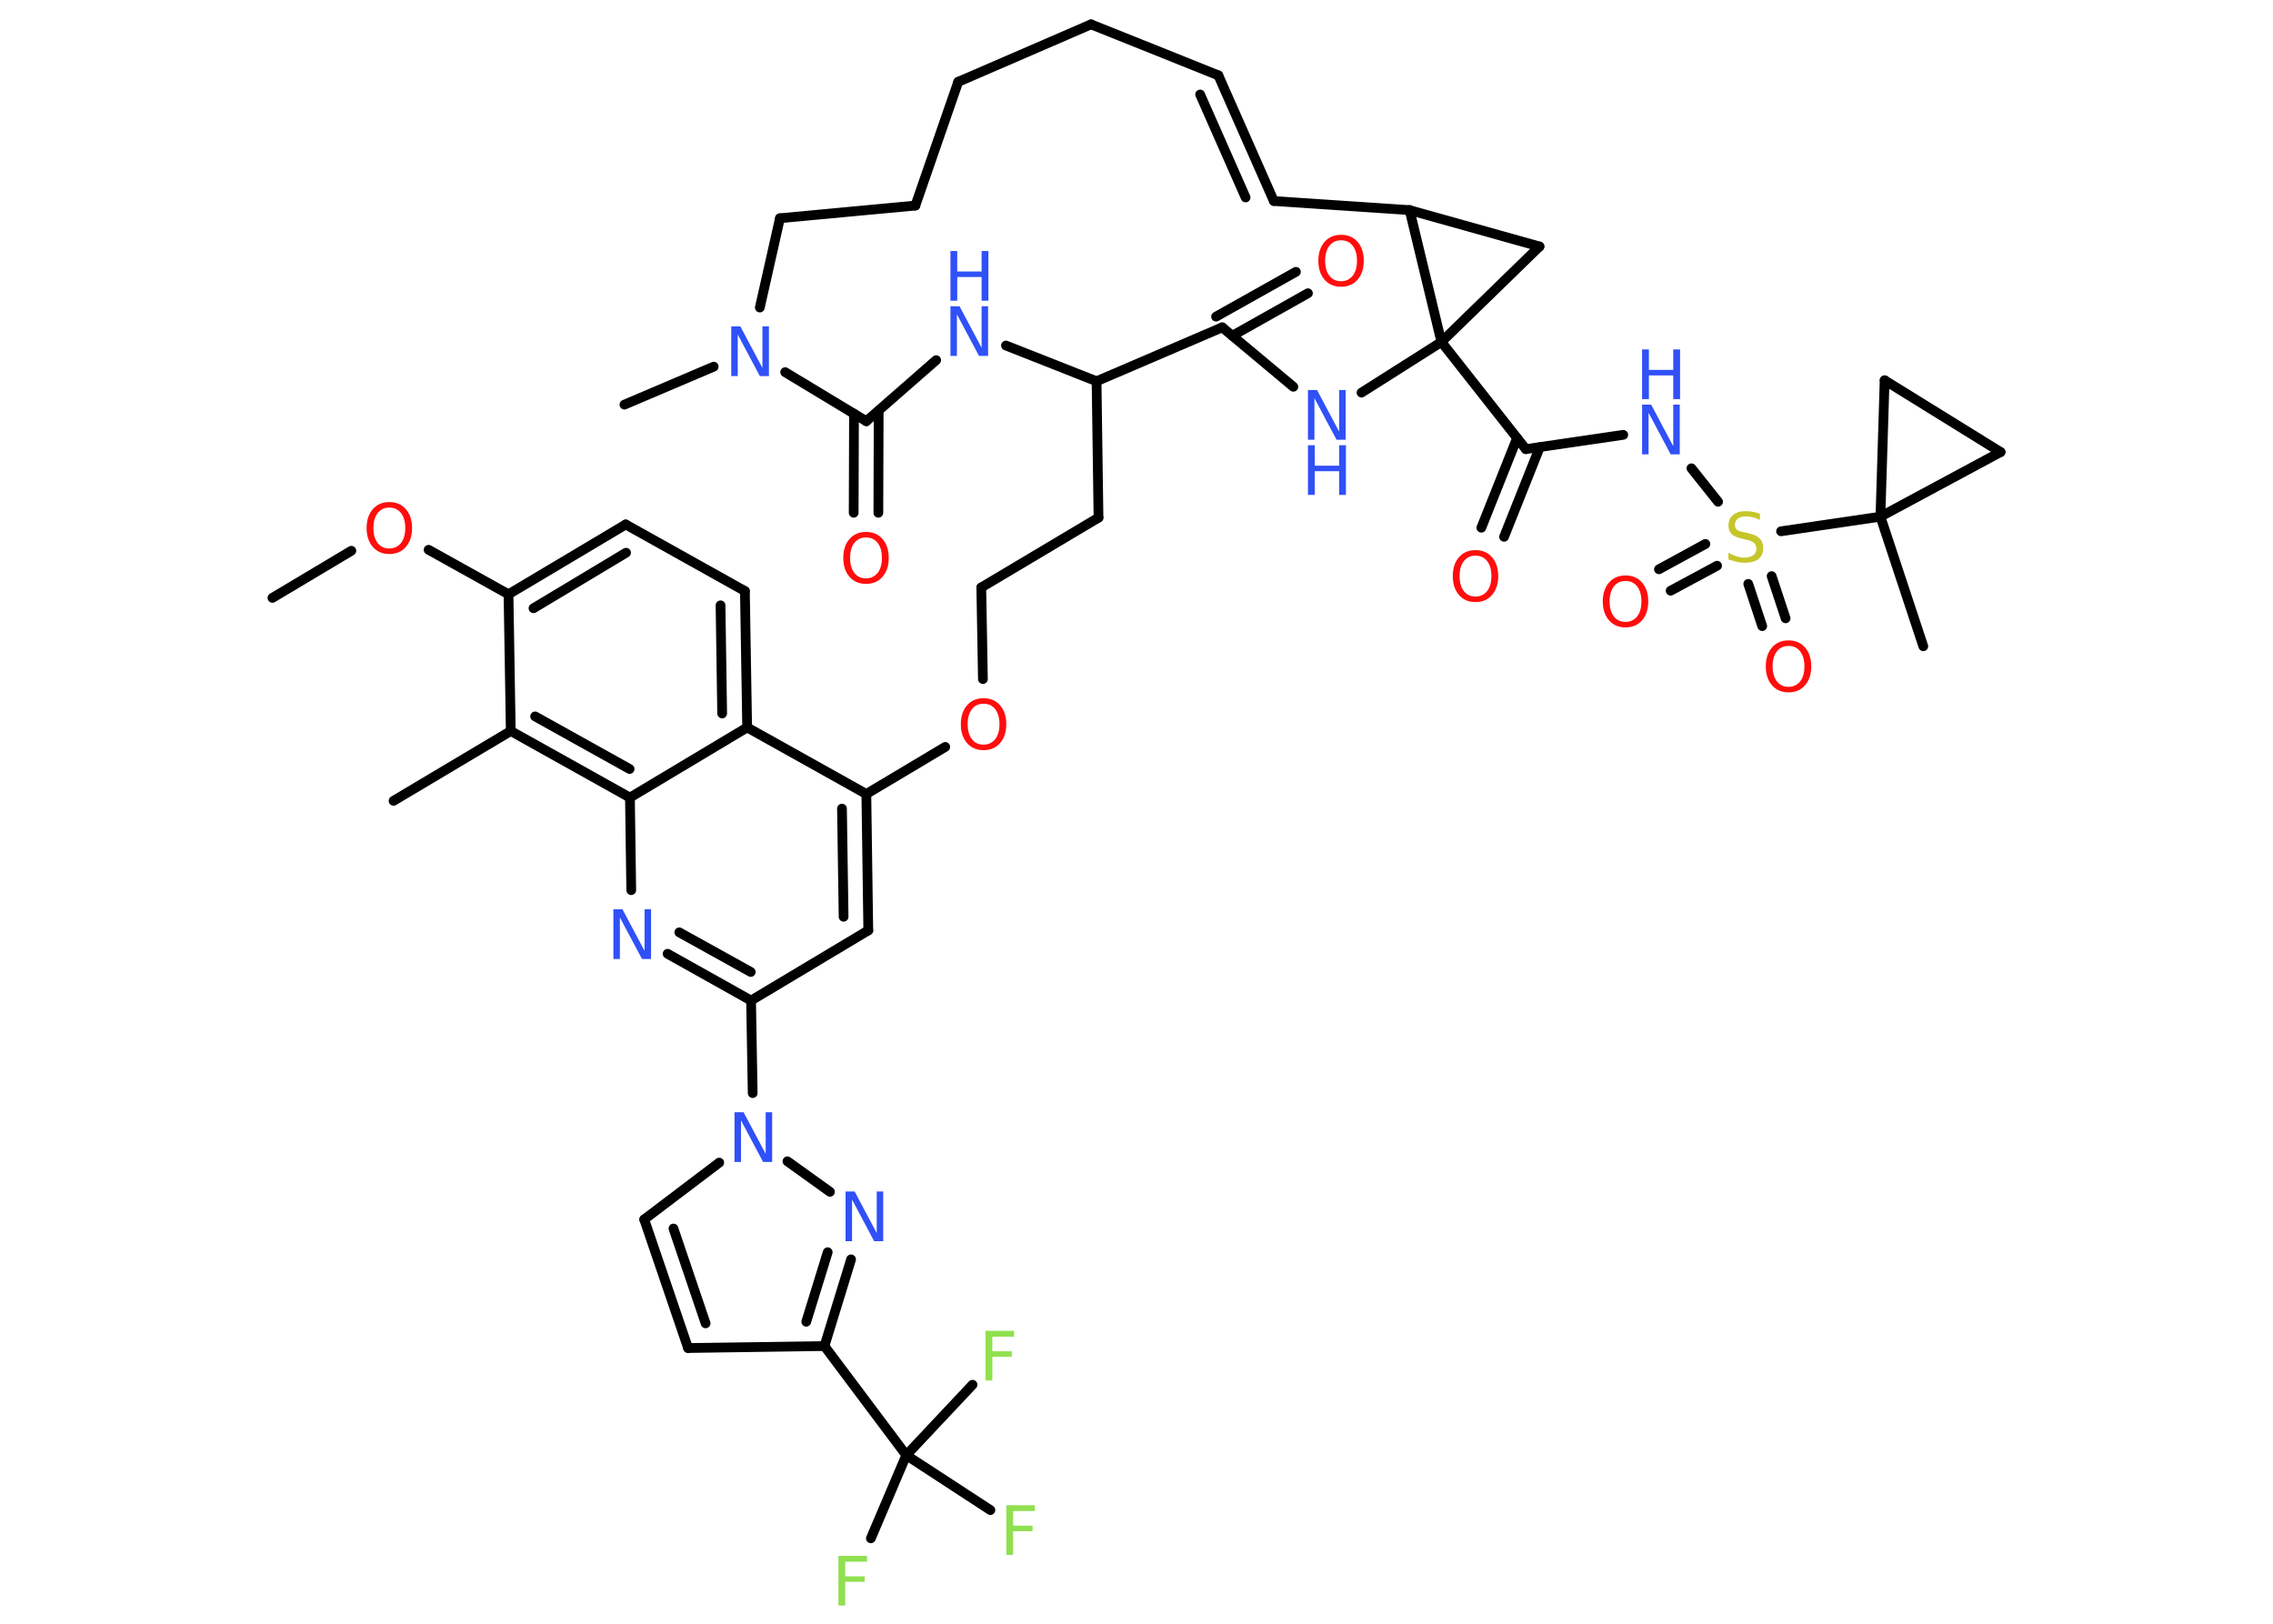 <?xml version='1.0' encoding='UTF-8'?>
<!DOCTYPE svg PUBLIC "-//W3C//DTD SVG 1.1//EN" "http://www.w3.org/Graphics/SVG/1.1/DTD/svg11.dtd">
<svg version='1.2' xmlns='http://www.w3.org/2000/svg' xmlns:xlink='http://www.w3.org/1999/xlink' width='70.0mm' height='50.0mm' viewBox='0 0 70.0 50.0'>
  <desc>Generated by the Chemistry Development Kit (http://github.com/cdk)</desc>
  <g stroke-linecap='round' stroke-linejoin='round' stroke='#000000' stroke-width='.3' fill='#3050F8'>
    <rect x='.0' y='.0' width='70.0' height='50.0' fill='#FFFFFF' stroke='none'/>
    <g id='mol1' class='mol'>
      <line id='mol1bnd1' class='bond' x1='8.39' y1='18.41' x2='10.82' y2='16.96'/>
      <line id='mol1bnd2' class='bond' x1='13.2' y1='16.93' x2='15.66' y2='18.3'/>
      <g id='mol1bnd3' class='bond'>
        <line x1='19.27' y1='16.15' x2='15.66' y2='18.3'/>
        <line x1='19.28' y1='17.02' x2='16.43' y2='18.73'/>
      </g>
      <line id='mol1bnd4' class='bond' x1='19.27' y1='16.15' x2='22.94' y2='18.2'/>
      <g id='mol1bnd5' class='bond'>
        <line x1='23.01' y1='22.4' x2='22.94' y2='18.2'/>
        <line x1='22.24' y1='21.97' x2='22.19' y2='18.64'/>
      </g>
      <line id='mol1bnd6' class='bond' x1='23.01' y1='22.4' x2='26.68' y2='24.45'/>
      <line id='mol1bnd7' class='bond' x1='26.68' y1='24.45' x2='29.11' y2='23.0'/>
      <line id='mol1bnd8' class='bond' x1='30.27' y1='20.91' x2='30.22' y2='18.09'/>
      <line id='mol1bnd9' class='bond' x1='30.22' y1='18.09' x2='33.83' y2='15.94'/>
      <line id='mol1bnd10' class='bond' x1='33.83' y1='15.94' x2='33.77' y2='11.74'/>
      <line id='mol1bnd11' class='bond' x1='33.77' y1='11.74' x2='30.98' y2='10.64'/>
      <line id='mol1bnd12' class='bond' x1='28.83' y1='11.09' x2='26.68' y2='12.97'/>
      <g id='mol1bnd13' class='bond'>
        <line x1='27.06' y1='12.64' x2='27.05' y2='15.79'/>
        <line x1='26.3' y1='12.74' x2='26.29' y2='15.79'/>
      </g>
      <line id='mol1bnd14' class='bond' x1='26.68' y1='12.97' x2='24.18' y2='11.46'/>
      <line id='mol1bnd15' class='bond' x1='21.98' y1='11.29' x2='19.23' y2='12.46'/>
      <line id='mol1bnd16' class='bond' x1='23.4' y1='9.47' x2='24.02' y2='6.72'/>
      <line id='mol1bnd17' class='bond' x1='24.02' y1='6.72' x2='28.19' y2='6.33'/>
      <line id='mol1bnd18' class='bond' x1='28.19' y1='6.33' x2='29.51' y2='2.52'/>
      <line id='mol1bnd19' class='bond' x1='29.51' y1='2.52' x2='33.6' y2='.75'/>
      <line id='mol1bnd20' class='bond' x1='33.6' y1='.75' x2='37.52' y2='2.32'/>
      <g id='mol1bnd21' class='bond'>
        <line x1='37.52' y1='2.32' x2='39.23' y2='6.19'/>
        <line x1='36.96' y1='2.91' x2='38.36' y2='6.08'/>
      </g>
      <line id='mol1bnd22' class='bond' x1='39.23' y1='6.19' x2='43.41' y2='6.47'/>
      <line id='mol1bnd23' class='bond' x1='43.41' y1='6.47' x2='47.41' y2='7.59'/>
      <line id='mol1bnd24' class='bond' x1='47.41' y1='7.59' x2='44.39' y2='10.53'/>
      <line id='mol1bnd25' class='bond' x1='43.41' y1='6.47' x2='44.39' y2='10.53'/>
      <line id='mol1bnd26' class='bond' x1='44.39' y1='10.53' x2='46.99' y2='13.83'/>
      <g id='mol1bnd27' class='bond'>
        <line x1='47.42' y1='13.77' x2='46.32' y2='16.53'/>
        <line x1='46.72' y1='13.49' x2='45.62' y2='16.25'/>
      </g>
      <line id='mol1bnd28' class='bond' x1='46.99' y1='13.83' x2='49.99' y2='13.39'/>
      <line id='mol1bnd29' class='bond' x1='52.09' y1='14.42' x2='52.91' y2='15.45'/>
      <g id='mol1bnd30' class='bond'>
        <line x1='52.88' y1='17.42' x2='51.45' y2='18.19'/>
        <line x1='52.52' y1='16.75' x2='51.09' y2='17.53'/>
      </g>
      <g id='mol1bnd31' class='bond'>
        <line x1='54.56' y1='17.74' x2='54.99' y2='19.04'/>
        <line x1='53.84' y1='17.98' x2='54.27' y2='19.28'/>
      </g>
      <line id='mol1bnd32' class='bond' x1='54.85' y1='16.36' x2='57.91' y2='15.91'/>
      <line id='mol1bnd33' class='bond' x1='57.91' y1='15.91' x2='59.23' y2='19.9'/>
      <line id='mol1bnd34' class='bond' x1='57.91' y1='15.91' x2='58.04' y2='11.71'/>
      <line id='mol1bnd35' class='bond' x1='58.04' y1='11.71' x2='61.61' y2='13.92'/>
      <line id='mol1bnd36' class='bond' x1='57.91' y1='15.91' x2='61.61' y2='13.92'/>
      <line id='mol1bnd37' class='bond' x1='44.39' y1='10.53' x2='41.93' y2='12.09'/>
      <line id='mol1bnd38' class='bond' x1='39.83' y1='11.91' x2='37.64' y2='10.08'/>
      <line id='mol1bnd39' class='bond' x1='33.77' y1='11.74' x2='37.64' y2='10.08'/>
      <g id='mol1bnd40' class='bond'>
        <line x1='37.45' y1='9.75' x2='39.91' y2='8.37'/>
        <line x1='37.95' y1='10.34' x2='40.28' y2='9.03'/>
      </g>
      <g id='mol1bnd41' class='bond'>
        <line x1='26.74' y1='28.65' x2='26.68' y2='24.45'/>
        <line x1='25.98' y1='28.23' x2='25.93' y2='24.9'/>
      </g>
      <line id='mol1bnd42' class='bond' x1='26.74' y1='28.65' x2='23.13' y2='30.81'/>
      <line id='mol1bnd43' class='bond' x1='23.13' y1='30.81' x2='23.18' y2='33.66'/>
      <line id='mol1bnd44' class='bond' x1='22.15' y1='35.8' x2='19.84' y2='37.55'/>
      <g id='mol1bnd45' class='bond'>
        <line x1='19.84' y1='37.55' x2='21.19' y2='41.51'/>
        <line x1='20.74' y1='37.83' x2='21.73' y2='40.75'/>
      </g>
      <line id='mol1bnd46' class='bond' x1='21.19' y1='41.51' x2='25.39' y2='41.45'/>
      <line id='mol1bnd47' class='bond' x1='25.39' y1='41.45' x2='27.91' y2='44.81'/>
      <line id='mol1bnd48' class='bond' x1='27.91' y1='44.81' x2='26.82' y2='47.37'/>
      <line id='mol1bnd49' class='bond' x1='27.91' y1='44.81' x2='30.5' y2='46.5'/>
      <line id='mol1bnd50' class='bond' x1='27.91' y1='44.81' x2='29.95' y2='42.64'/>
      <g id='mol1bnd51' class='bond'>
        <line x1='25.39' y1='41.45' x2='26.21' y2='38.78'/>
        <line x1='24.83' y1='40.7' x2='25.49' y2='38.56'/>
      </g>
      <line id='mol1bnd52' class='bond' x1='24.25' y1='35.76' x2='25.56' y2='36.7'/>
      <g id='mol1bnd53' class='bond'>
        <line x1='20.56' y1='29.37' x2='23.13' y2='30.81'/>
        <line x1='20.92' y1='28.71' x2='23.12' y2='29.93'/>
      </g>
      <line id='mol1bnd54' class='bond' x1='19.44' y1='27.41' x2='19.4' y2='24.56'/>
      <line id='mol1bnd55' class='bond' x1='23.01' y1='22.4' x2='19.4' y2='24.56'/>
      <g id='mol1bnd56' class='bond'>
        <line x1='15.73' y1='22.51' x2='19.4' y2='24.56'/>
        <line x1='16.48' y1='22.06' x2='19.39' y2='23.68'/>
      </g>
      <line id='mol1bnd57' class='bond' x1='15.66' y1='18.3' x2='15.73' y2='22.51'/>
      <line id='mol1bnd58' class='bond' x1='15.73' y1='22.51' x2='12.12' y2='24.66'/>
      <path id='mol1atm2' class='atom' d='M11.99 15.63q-.23 .0 -.36 .17q-.13 .17 -.13 .46q.0 .29 .13 .46q.13 .17 .36 .17q.22 .0 .36 -.17q.13 -.17 .13 -.46q.0 -.29 -.13 -.46q-.13 -.17 -.36 -.17zM11.99 15.46q.32 .0 .51 .22q.19 .22 .19 .58q.0 .36 -.19 .58q-.19 .22 -.51 .22q-.32 .0 -.51 -.22q-.19 -.22 -.19 -.58q.0 -.36 .19 -.58q.19 -.22 .51 -.22z' stroke='none' fill='#FF0D0D'/>
      <path id='mol1atm8' class='atom' d='M30.29 21.67q-.23 .0 -.36 .17q-.13 .17 -.13 .46q.0 .29 .13 .46q.13 .17 .36 .17q.22 .0 .36 -.17q.13 -.17 .13 -.46q.0 -.29 -.13 -.46q-.13 -.17 -.36 -.17zM30.29 21.5q.32 .0 .51 .22q.19 .22 .19 .58q.0 .36 -.19 .58q-.19 .22 -.51 .22q-.32 .0 -.51 -.22q-.19 -.22 -.19 -.58q.0 -.36 .19 -.58q.19 -.22 .51 -.22z' stroke='none' fill='#FF0D0D'/>
      <g id='mol1atm12' class='atom'>
        <path d='M29.27 9.43h.28l.68 1.28v-1.28h.2v1.53h-.28l-.68 -1.28v1.28h-.2v-1.53z' stroke='none'/>
        <path d='M29.27 7.73h.21v.63h.75v-.63h.21v1.53h-.21v-.73h-.75v.73h-.21v-1.53z' stroke='none'/>
      </g>
      <path id='mol1atm14' class='atom' d='M26.67 16.55q-.23 .0 -.36 .17q-.13 .17 -.13 .46q.0 .29 .13 .46q.13 .17 .36 .17q.22 .0 .36 -.17q.13 -.17 .13 -.46q.0 -.29 -.13 -.46q-.13 -.17 -.36 -.17zM26.67 16.38q.32 .0 .51 .22q.19 .22 .19 .58q.0 .36 -.19 .58q-.19 .22 -.51 .22q-.32 .0 -.51 -.22q-.19 -.22 -.19 -.58q.0 -.36 .19 -.58q.19 -.22 .51 -.22z' stroke='none' fill='#FF0D0D'/>
      <path id='mol1atm15' class='atom' d='M22.52 10.05h.28l.68 1.28v-1.28h.2v1.53h-.28l-.68 -1.28v1.28h-.2v-1.53z' stroke='none'/>
      <path id='mol1atm27' class='atom' d='M45.44 17.11q-.23 .0 -.36 .17q-.13 .17 -.13 .46q.0 .29 .13 .46q.13 .17 .36 .17q.22 .0 .36 -.17q.13 -.17 .13 -.46q.0 -.29 -.13 -.46q-.13 -.17 -.36 -.17zM45.44 16.94q.32 .0 .51 .22q.19 .22 .19 .58q.0 .36 -.19 .58q-.19 .22 -.51 .22q-.32 .0 -.51 -.22q-.19 -.22 -.19 -.58q.0 -.36 .19 -.58q.19 -.22 .51 -.22z' stroke='none' fill='#FF0D0D'/>
      <g id='mol1atm28' class='atom'>
        <path d='M50.57 12.46h.28l.68 1.28v-1.28h.2v1.53h-.28l-.68 -1.28v1.28h-.2v-1.53z' stroke='none'/>
        <path d='M50.57 10.76h.21v.63h.75v-.63h.21v1.53h-.21v-.73h-.75v.73h-.21v-1.53z' stroke='none'/>
      </g>
      <path id='mol1atm29' class='atom' d='M54.2 15.81v.2q-.12 -.06 -.22 -.08q-.1 -.03 -.2 -.03q-.17 .0 -.26 .07q-.09 .07 -.09 .19q.0 .1 .06 .15q.06 .05 .23 .08l.13 .03q.23 .05 .34 .16q.11 .11 .11 .3q.0 .22 -.15 .34q-.15 .11 -.44 .11q-.11 .0 -.23 -.03q-.12 -.03 -.25 -.07v-.21q.13 .07 .25 .11q.12 .04 .24 .04q.18 .0 .27 -.07q.1 -.07 .1 -.2q.0 -.11 -.07 -.18q-.07 -.06 -.23 -.1l-.13 -.03q-.23 -.05 -.33 -.14q-.1 -.1 -.1 -.27q.0 -.2 .14 -.32q.14 -.12 .39 -.12q.11 .0 .22 .02q.11 .02 .23 .06z' stroke='none' fill='#C6C62C'/>
      <path id='mol1atm30' class='atom' d='M50.06 17.89q-.23 .0 -.36 .17q-.13 .17 -.13 .46q.0 .29 .13 .46q.13 .17 .36 .17q.22 .0 .36 -.17q.13 -.17 .13 -.46q.0 -.29 -.13 -.46q-.13 -.17 -.36 -.17zM50.06 17.72q.32 .0 .51 .22q.19 .22 .19 .58q.0 .36 -.19 .58q-.19 .22 -.51 .22q-.32 .0 -.51 -.22q-.19 -.22 -.19 -.58q.0 -.36 .19 -.58q.19 -.22 .51 -.22z' stroke='none' fill='#FF0D0D'/>
      <path id='mol1atm31' class='atom' d='M55.08 19.89q-.23 .0 -.36 .17q-.13 .17 -.13 .46q.0 .29 .13 .46q.13 .17 .36 .17q.22 .0 .36 -.17q.13 -.17 .13 -.46q.0 -.29 -.13 -.46q-.13 -.17 -.36 -.17zM55.08 19.72q.32 .0 .51 .22q.19 .22 .19 .58q.0 .36 -.19 .58q-.19 .22 -.51 .22q-.32 .0 -.51 -.22q-.19 -.22 -.19 -.58q.0 -.36 .19 -.58q.19 -.22 .51 -.22z' stroke='none' fill='#FF0D0D'/>
      <g id='mol1atm36' class='atom'>
        <path d='M40.28 12.01h.28l.68 1.28v-1.28h.2v1.53h-.28l-.68 -1.28v1.28h-.2v-1.53z' stroke='none'/>
        <path d='M40.28 13.71h.21v.63h.75v-.63h.21v1.53h-.21v-.73h-.75v.73h-.21v-1.53z' stroke='none'/>
      </g>
      <path id='mol1atm38' class='atom' d='M41.3 7.4q-.23 .0 -.36 .17q-.13 .17 -.13 .46q.0 .29 .13 .46q.13 .17 .36 .17q.22 .0 .36 -.17q.13 -.17 .13 -.46q.0 -.29 -.13 -.46q-.13 -.17 -.36 -.17zM41.3 7.23q.32 .0 .51 .22q.19 .22 .19 .58q.0 .36 -.19 .58q-.19 .22 -.51 .22q-.32 .0 -.51 -.22q-.19 -.22 -.19 -.58q.0 -.36 .19 -.58q.19 -.22 .51 -.22z' stroke='none' fill='#FF0D0D'/>
      <path id='mol1atm41' class='atom' d='M22.62 34.25h.28l.68 1.28v-1.28h.2v1.53h-.28l-.68 -1.28v1.28h-.2v-1.53z' stroke='none'/>
      <path id='mol1atm46' class='atom' d='M25.82 47.91h.88v.18h-.67v.45h.6v.17h-.6v.73h-.21v-1.53z' stroke='none' fill='#90E050'/>
      <path id='mol1atm47' class='atom' d='M30.99 46.35h.88v.18h-.67v.45h.6v.17h-.6v.73h-.21v-1.53z' stroke='none' fill='#90E050'/>
      <path id='mol1atm48' class='atom' d='M30.35 40.98h.88v.18h-.67v.45h.6v.17h-.6v.73h-.21v-1.53z' stroke='none' fill='#90E050'/>
      <path id='mol1atm49' class='atom' d='M26.04 36.69h.28l.68 1.28v-1.28h.2v1.53h-.28l-.68 -1.28v1.28h-.2v-1.53z' stroke='none'/>
      <path id='mol1atm50' class='atom' d='M18.89 28.0h.28l.68 1.28v-1.28h.2v1.53h-.28l-.68 -1.28v1.28h-.2v-1.53z' stroke='none'/>
    </g>
  </g>
</svg>

